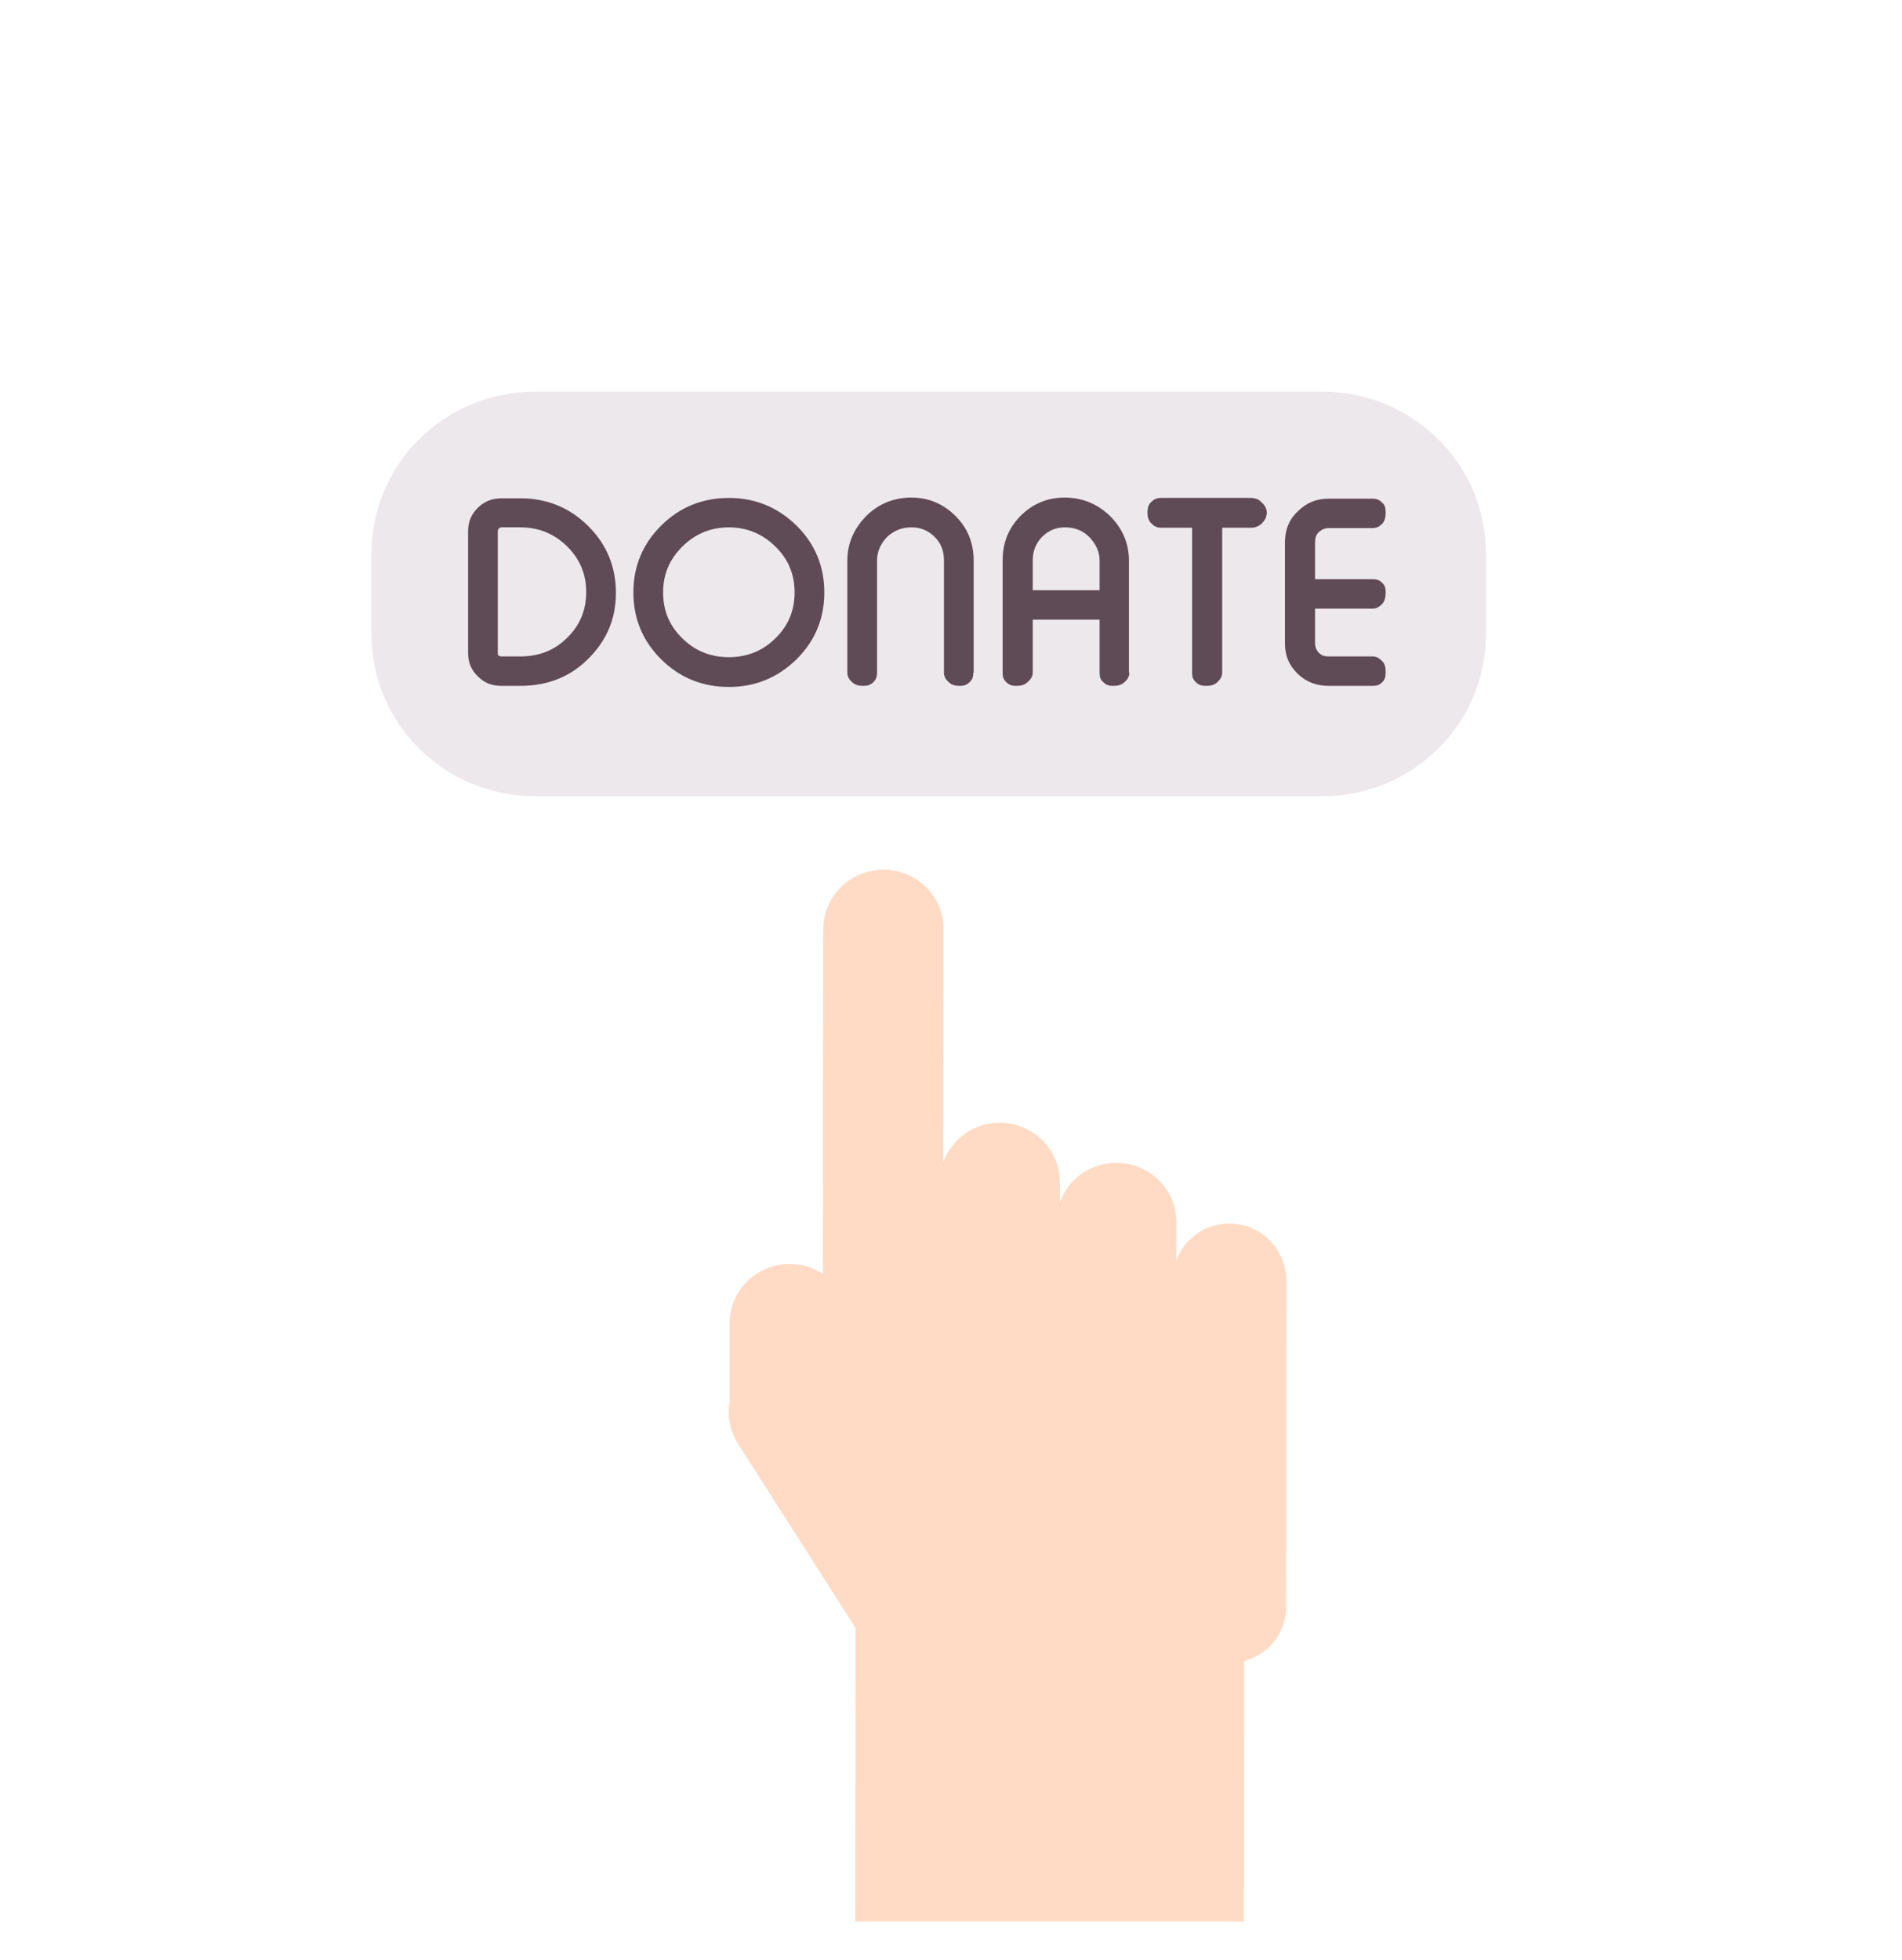 <svg width="197" height="203" viewBox="0 0 197 203" fill="none" xmlns="http://www.w3.org/2000/svg">
<g clip-path="url(#clip0_55_28)" filter="url(#filter0_d_55_28)">
<path d="M127.319 122.713C124.78 122.713 122.663 124.313 121.855 126.521V122.599C121.855 119.209 119.085 116.429 115.622 116.429C112.89 116.429 110.62 118.143 109.774 120.542V118.447C109.774 115.058 107.004 112.277 103.541 112.277C100.809 112.277 98.539 113.991 97.692 116.391L97.731 92.244C97.731 88.816 94.96 86.074 91.498 86.074C88.073 86.074 85.264 88.816 85.264 92.244L85.226 127.931C84.225 127.283 83.071 126.902 81.801 126.902C78.377 126.902 75.568 129.645 75.568 133.072V141.146C75.299 142.594 75.568 144.117 76.415 145.488L88.612 164.607L88.573 197.971L128.82 198.009L128.858 168.035C131.359 167.388 133.206 165.141 133.206 162.475L133.245 128.578C133.168 125.303 130.551 122.713 127.319 122.713Z" fill="#FFDBC5"/>
<path d="M153.906 61.699C153.906 70.954 146.326 78.457 136.977 78.457H55.406C46.056 78.457 38.477 70.954 38.477 61.699V53.32C38.477 44.065 46.056 36.562 55.406 36.562H136.977C146.326 36.562 153.906 44.065 153.906 53.32V61.699Z" fill="#EDE8EC"/>
<path d="M53.906 47.607C56.638 47.607 58.985 48.56 60.908 50.464C62.832 52.368 63.794 54.691 63.794 57.395C63.794 60.1 62.832 62.347 60.908 64.251C58.985 66.155 56.638 67.031 53.906 67.031H51.982C50.981 67.031 50.212 66.765 49.481 66.041C48.788 65.356 48.48 64.594 48.48 63.603V51.073C48.48 50.083 48.788 49.283 49.481 48.598C50.173 47.912 50.981 47.607 51.982 47.607H53.906ZM51.559 63.642C51.559 63.794 51.559 63.832 51.674 63.908C51.751 63.984 51.866 63.984 51.982 63.984H53.906C55.791 63.984 57.407 63.375 58.715 62.08C60.062 60.785 60.716 59.185 60.716 57.319C60.716 55.453 60.062 53.892 58.715 52.559C57.369 51.264 55.791 50.616 53.906 50.616H51.982C51.828 50.616 51.751 50.654 51.674 50.73C51.597 50.807 51.559 50.921 51.559 51.073V63.642ZM82.494 50.426C84.418 52.33 85.379 54.653 85.379 57.357C85.379 60.062 84.418 62.385 82.494 64.289C80.531 66.193 78.223 67.145 75.491 67.145C72.759 67.145 70.412 66.193 68.488 64.289C66.564 62.385 65.603 60.062 65.603 57.357C65.603 54.653 66.564 52.33 68.488 50.426C70.412 48.522 72.759 47.569 75.491 47.569C78.223 47.569 80.531 48.522 82.494 50.426ZM70.681 52.597C69.335 53.93 68.681 55.491 68.681 57.357C68.681 59.224 69.335 60.823 70.681 62.118C71.99 63.413 73.606 64.061 75.491 64.061C77.376 64.061 78.992 63.413 80.301 62.118C81.647 60.823 82.301 59.224 82.301 57.357C82.301 55.491 81.647 53.892 80.301 52.597C78.992 51.302 77.376 50.616 75.491 50.616C73.606 50.616 71.99 51.302 70.681 52.597ZM100.809 65.66C100.809 66.079 100.732 66.384 100.424 66.65C100.116 66.955 99.808 67.031 99.423 67.031H99.385C98.962 67.031 98.577 66.955 98.269 66.65C97.961 66.384 97.769 66.079 97.769 65.66V54.044C97.769 53.092 97.5 52.292 96.807 51.606C96.115 50.921 95.345 50.616 94.383 50.616C93.421 50.616 92.575 50.959 91.882 51.606C91.228 52.292 90.843 53.092 90.843 54.044V65.66C90.843 66.079 90.728 66.384 90.458 66.65C90.151 66.955 89.843 67.031 89.419 67.031H89.381C88.958 67.031 88.573 66.955 88.265 66.65C87.957 66.384 87.765 66.079 87.765 65.66V54.044C87.765 52.254 88.458 50.73 89.727 49.435C90.997 48.179 92.575 47.531 94.383 47.531C96.191 47.531 97.692 48.179 98.962 49.435C100.231 50.692 100.847 52.254 100.847 54.044V65.66H100.809ZM116.969 65.66C116.969 66.079 116.776 66.384 116.469 66.65C116.161 66.955 115.738 67.031 115.314 67.031H115.276C114.853 67.031 114.583 66.955 114.275 66.65C113.968 66.384 113.891 66.079 113.891 65.66V60.176H106.965V65.66C106.965 66.079 106.734 66.384 106.426 66.65C106.118 66.955 105.695 67.031 105.272 67.031H105.233C104.81 67.031 104.541 66.955 104.233 66.65C103.925 66.384 103.848 66.079 103.848 65.66V54.044C103.848 52.254 104.425 50.73 105.695 49.435C106.965 48.179 108.465 47.531 110.274 47.531C112.082 47.531 113.66 48.179 114.968 49.435C116.238 50.692 116.93 52.254 116.93 54.044V65.66H116.969ZM113.891 57.129V54.044C113.891 53.092 113.467 52.292 112.813 51.606C112.121 50.921 111.274 50.616 110.312 50.616C109.35 50.616 108.581 50.959 107.927 51.606C107.273 52.292 106.965 53.092 106.965 54.044V57.129H113.891ZM131.205 49.093C131.205 49.512 131.013 49.893 130.705 50.197C130.397 50.502 130.012 50.654 129.589 50.654H126.588V65.66C126.588 66.079 126.396 66.346 126.088 66.65C125.78 66.955 125.357 67.031 124.933 67.031H124.895C124.472 67.031 124.164 66.955 123.856 66.65C123.548 66.346 123.471 66.079 123.471 65.66V50.654H120.239C119.816 50.654 119.547 50.502 119.239 50.197C118.931 49.893 118.854 49.512 118.854 49.093V49.055C118.854 48.636 118.931 48.293 119.239 47.988C119.547 47.684 119.816 47.569 120.239 47.569H129.512C129.935 47.569 130.359 47.684 130.628 47.988C131.013 48.331 131.205 48.674 131.205 49.093ZM136.207 55.986H142.171C142.594 55.986 142.863 56.062 143.171 56.367C143.479 56.672 143.518 56.938 143.518 57.357V57.395C143.518 57.815 143.441 58.233 143.171 58.538C142.863 58.843 142.594 59.033 142.171 59.033H136.207V62.575C136.207 62.994 136.322 63.299 136.592 63.603C136.9 63.908 137.207 63.984 137.631 63.984H142.171C142.594 63.984 142.863 64.175 143.171 64.48C143.479 64.784 143.518 65.203 143.518 65.622V65.66C143.518 66.079 143.441 66.384 143.171 66.65C142.863 66.955 142.594 67.031 142.171 67.031H137.631C136.361 67.031 135.322 66.65 134.399 65.774C133.475 64.86 133.09 63.87 133.09 62.613V52.178C133.09 50.921 133.475 49.855 134.399 48.978C135.322 48.065 136.322 47.645 137.631 47.645H142.171C142.594 47.645 142.863 47.76 143.171 48.065C143.479 48.331 143.518 48.674 143.518 49.093V49.131C143.518 49.55 143.441 49.931 143.171 50.235C142.863 50.54 142.594 50.692 142.171 50.692H137.631C137.207 50.692 136.9 50.845 136.592 51.111C136.284 51.416 136.207 51.759 136.207 52.178V55.986Z" fill="#5E4B56"/>
</g>
<defs>
<filter id="filter0_d_55_28" x="-4" y="0" width="205" height="203" filterUnits="userSpaceOnUse" color-interpolation-filters="sRGB">
<feFlood flood-opacity="0" result="BackgroundImageFix"/>
<feColorMatrix in="SourceAlpha" type="matrix" values="0 0 0 0 0 0 0 0 0 0 0 0 0 0 0 0 0 0 127 0" result="hardAlpha"/>
<feOffset dy="4"/>
<feGaussianBlur stdDeviation="2"/>
<feComposite in2="hardAlpha" operator="out"/>
<feColorMatrix type="matrix" values="0 0 0 0 0 0 0 0 0 0 0 0 0 0 0 0 0 0 0.25 0"/>
<feBlend mode="normal" in2="BackgroundImageFix" result="effect1_dropShadow_55_28"/>
<feBlend mode="normal" in="SourceGraphic" in2="effect1_dropShadow_55_28" result="shape"/>
</filter>
<clipPath id="clip0_55_28">
<rect width="197" height="195" fill="white"/>
</clipPath>
</defs>
</svg>
